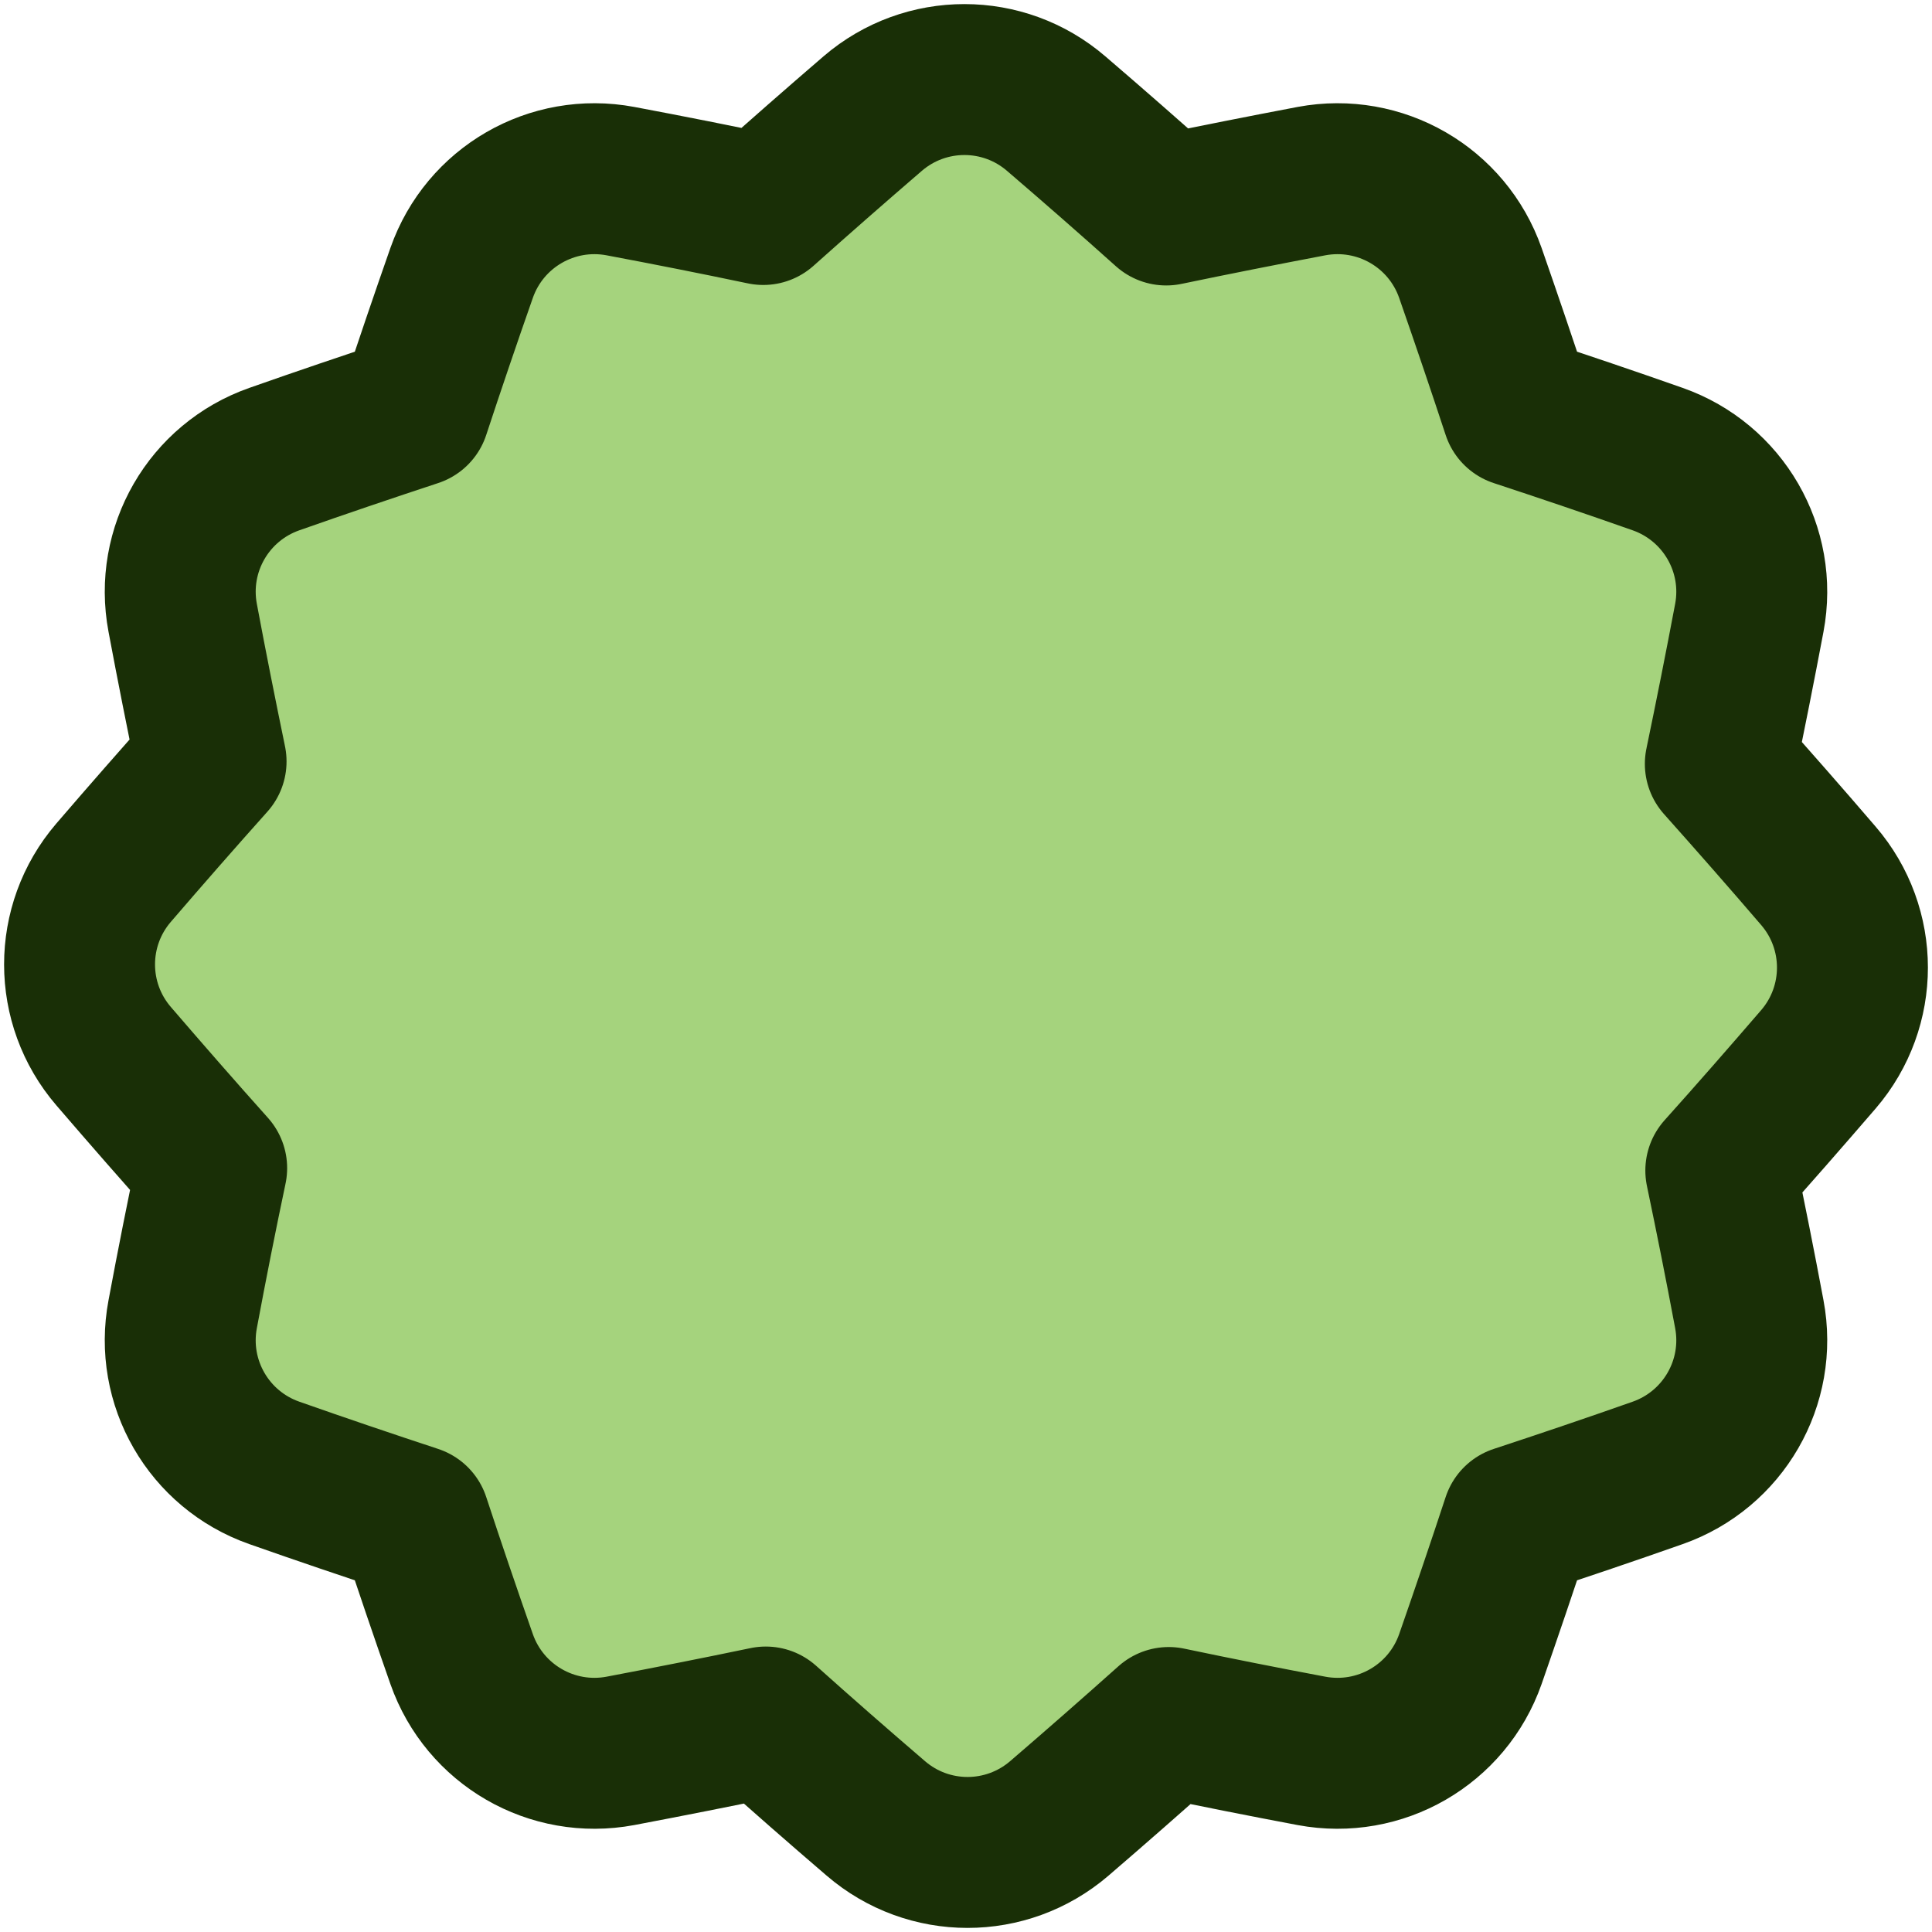 <svg width="16" height="16" viewBox="0 0 16 16" fill="none" xmlns="http://www.w3.org/2000/svg">
<path d="M0.941 8.747C0.565 8.31 0.565 7.665 0.94 7.228C1.209 6.915 1.478 6.608 1.748 6.306C1.667 5.914 1.588 5.518 1.513 5.117C1.406 4.551 1.728 3.993 2.272 3.802C2.661 3.665 3.048 3.534 3.433 3.407C3.558 3.027 3.688 2.645 3.823 2.26C4.014 1.716 4.572 1.394 5.138 1.5C5.537 1.575 5.931 1.653 6.321 1.735C6.619 1.469 6.921 1.204 7.228 0.94C7.665 0.565 8.31 0.565 8.747 0.941C9.056 1.206 9.36 1.472 9.658 1.739C10.056 1.656 10.456 1.577 10.861 1.5C11.428 1.394 11.986 1.716 12.177 2.26C12.311 2.645 12.441 3.027 12.566 3.407C12.952 3.534 13.339 3.665 13.728 3.802C14.271 3.993 14.594 4.551 14.487 5.117C14.41 5.525 14.33 5.927 14.247 6.326C14.518 6.63 14.789 6.938 15.059 7.253C15.435 7.69 15.435 8.335 15.06 8.772C14.791 9.084 14.522 9.392 14.251 9.694C14.333 10.086 14.412 10.482 14.487 10.883C14.594 11.449 14.271 12.007 13.728 12.198C13.339 12.335 12.952 12.466 12.566 12.593C12.441 12.973 12.311 13.355 12.177 13.74C11.986 14.284 11.428 14.606 10.861 14.5C10.463 14.425 10.069 14.347 9.679 14.265C9.381 14.531 9.079 14.796 8.772 15.06C8.334 15.435 7.69 15.435 7.253 15.059C6.944 14.794 6.64 14.528 6.342 14.261C5.944 14.344 5.544 14.423 5.138 14.5C4.572 14.606 4.014 14.284 3.823 13.74C3.688 13.355 3.558 12.973 3.433 12.593C3.048 12.466 2.661 12.335 2.272 12.198C1.728 12.007 1.406 11.449 1.513 10.883C1.589 10.475 1.669 10.072 1.753 9.674C1.481 9.37 1.211 9.061 0.941 8.747Z" fill="#A5D37D" stroke="#192F06" stroke-width="1.25" stroke-linejoin="round"/>
</svg>
